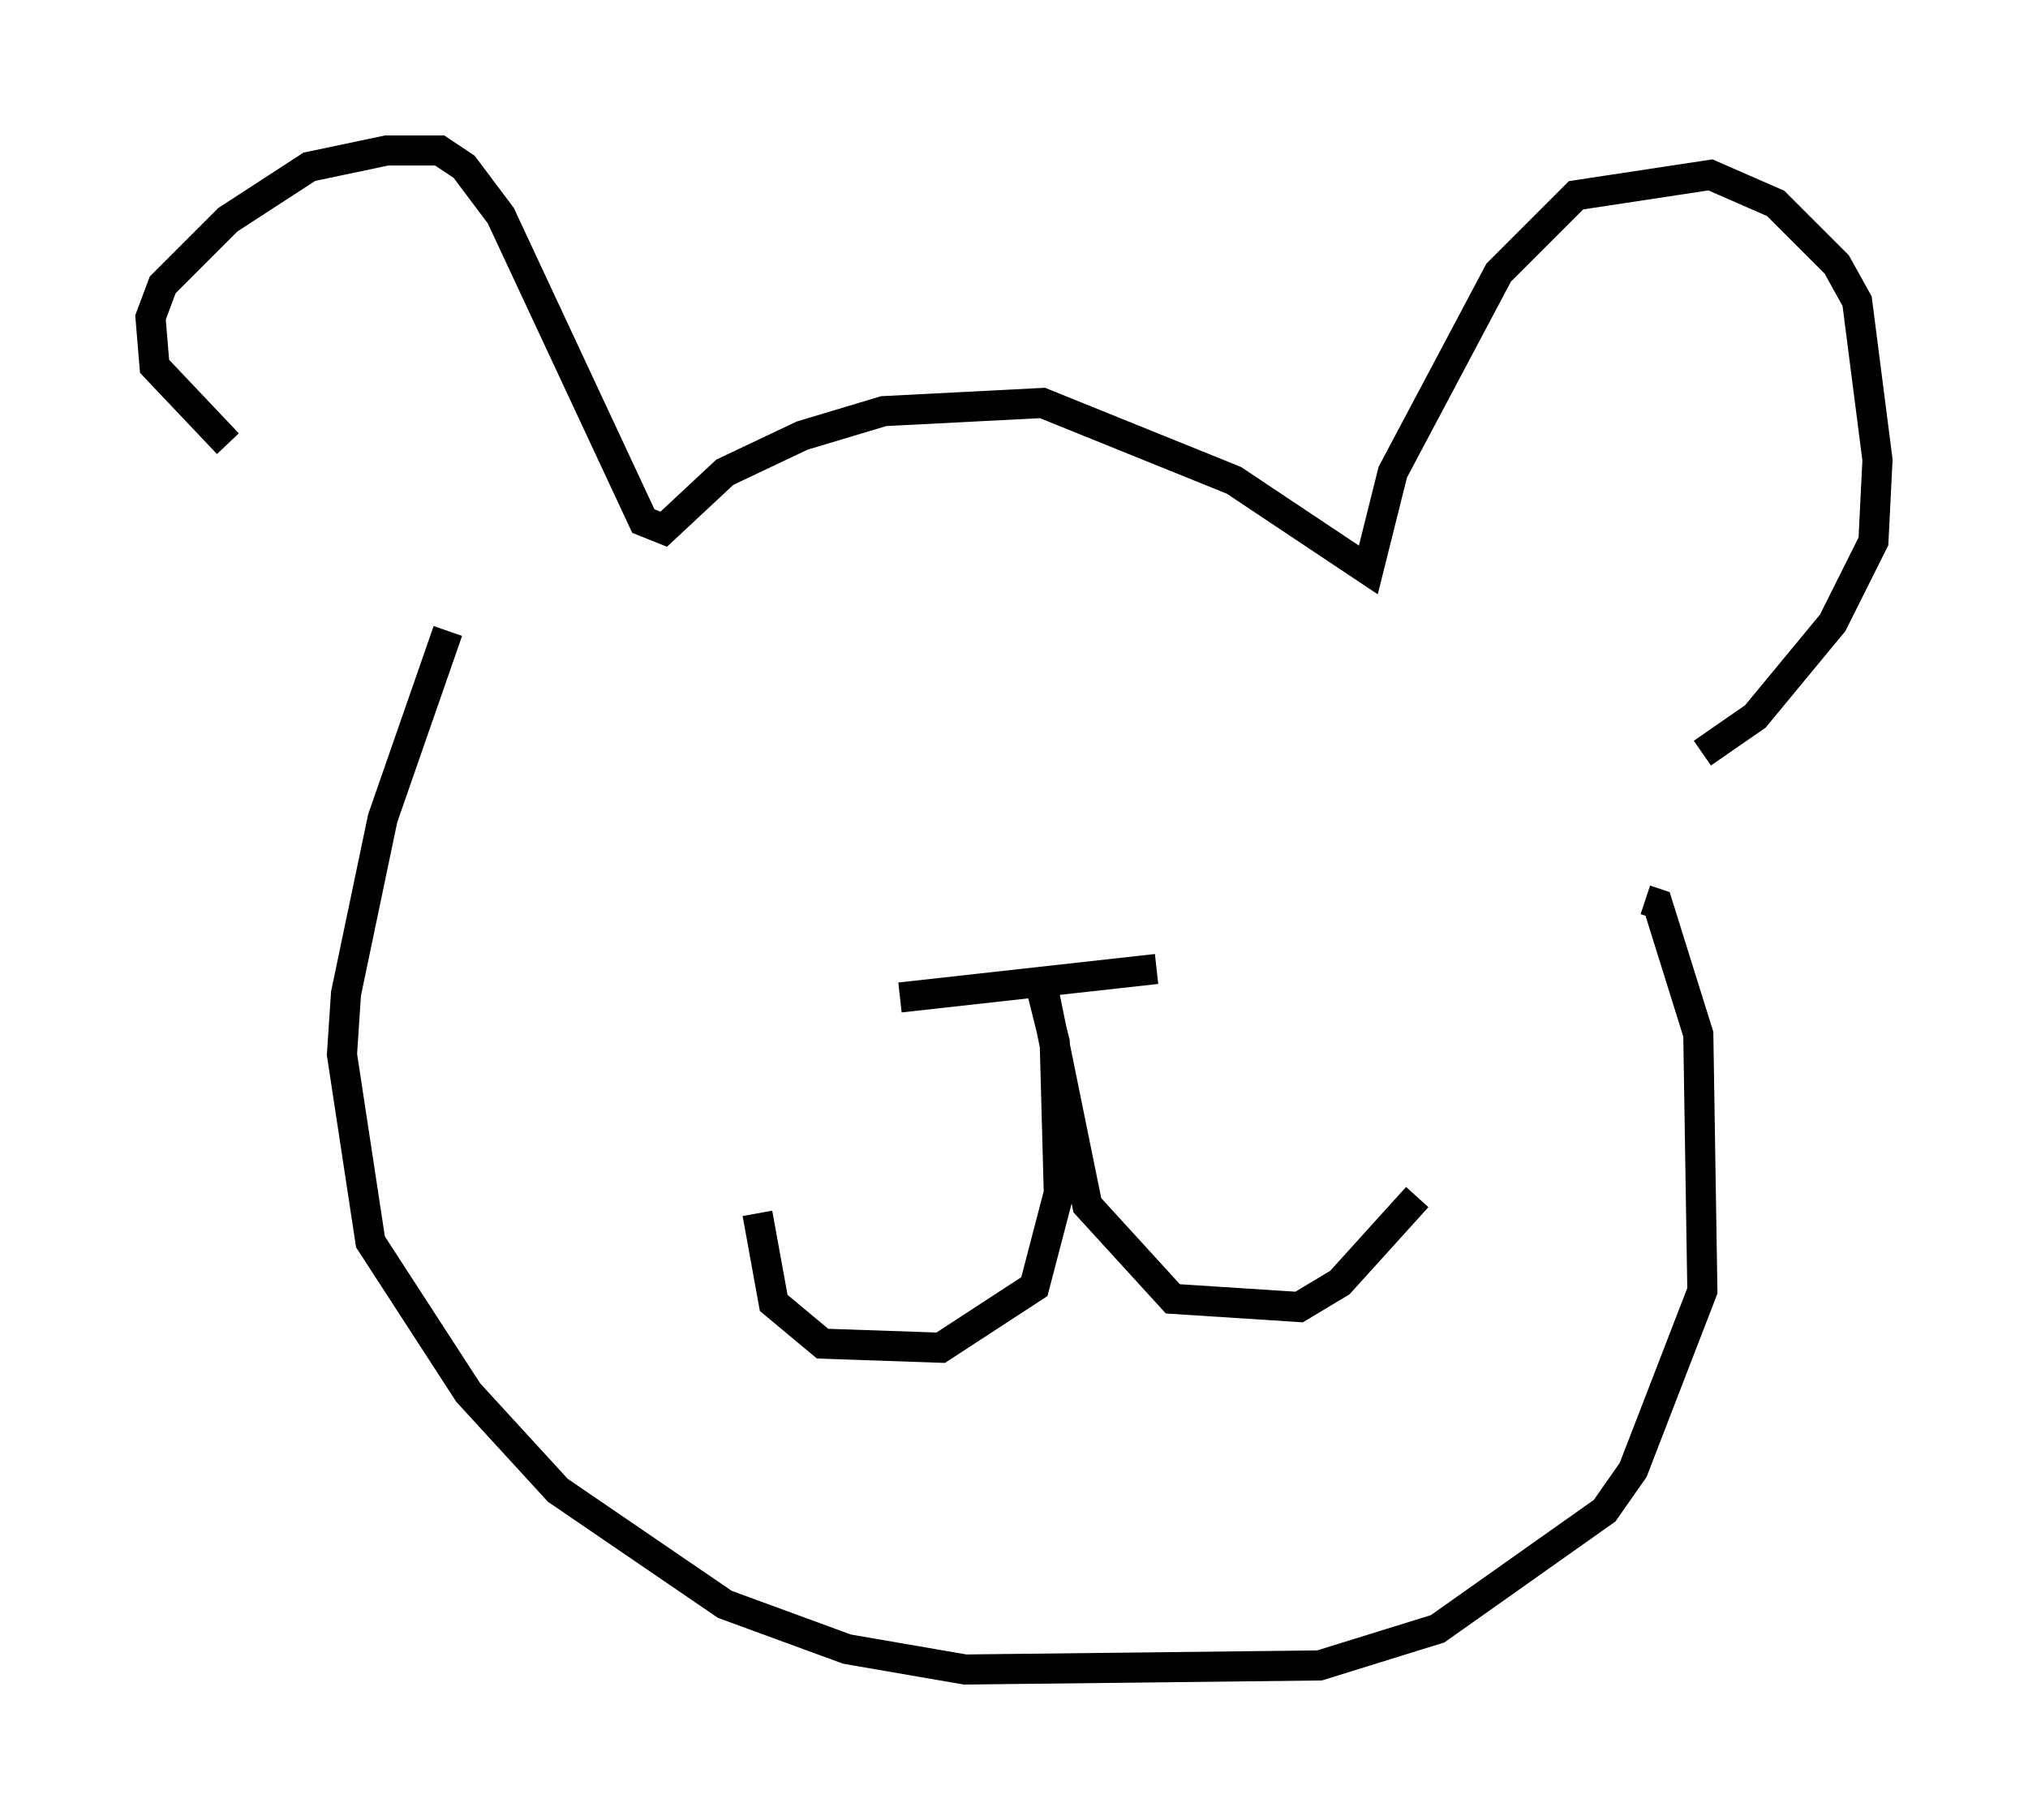 <?xml version="1.0" encoding="utf-8" ?>
<svg baseProfile="full" height="60.473" version="1.1" width="67.374" xmlns="http://www.w3.org/2000/svg" xmlns:ev="http://www.w3.org/2001/xml-events" xmlns:xlink="http://www.w3.org/1999/xlink"><defs /><rect fill="white" height="60.473" width="67.374" x="0" y="0" /><path d="M15.555, 20.291 m-7.984, -5.548 l-2.436, -2.571 -0.135, -1.624 l0.406, -1.083 2.165, -2.165 l2.706, -1.759 2.571, -0.541 l1.759, 0.0 0.812, 0.541 l1.218, 1.624 4.736, 10.149 l0.677, 0.271 2.03, -1.894 l2.571, -1.218 2.706, -0.812 l5.277, -0.271 6.36, 2.571 l4.465, 2.977 0.812, -3.248 l3.518, -6.631 2.571, -2.571 l4.465, -0.677 2.165, 0.947 l2.03, 2.03 0.677, 1.218 l0.677, 5.277 -0.135, 2.706 l-1.353, 2.706 -2.571, 3.112 l-1.759, 1.218 m-26.657, 8.119 l8.525, -0.947 m-3.924, 0.271 l0.541, 2.165 0.135, 5.007 l-0.812, 3.112 -3.112, 2.03 l-3.924, -0.135 -1.624, -1.353 l-0.541, -2.977 m9.472, -7.578 l1.488, 7.307 2.842, 3.112 l4.195, 0.271 1.353, -0.812 l2.571, -2.842 m-32.205, -18.809 l-2.165, 6.225 -1.218, 5.819 l-0.135, 2.03 0.947, 6.225 l3.248, 5.007 2.977, 3.248 l5.548, 3.789 4.059, 1.488 l3.924, 0.677 11.773, -0.135 l3.924, -1.218 5.548, -3.924 l0.947, -1.353 2.3, -5.954 l-0.135, -8.525 -1.353, -4.33 l-0.406, -0.135 " fill="none" stroke="black" stroke-width="1" /></svg>